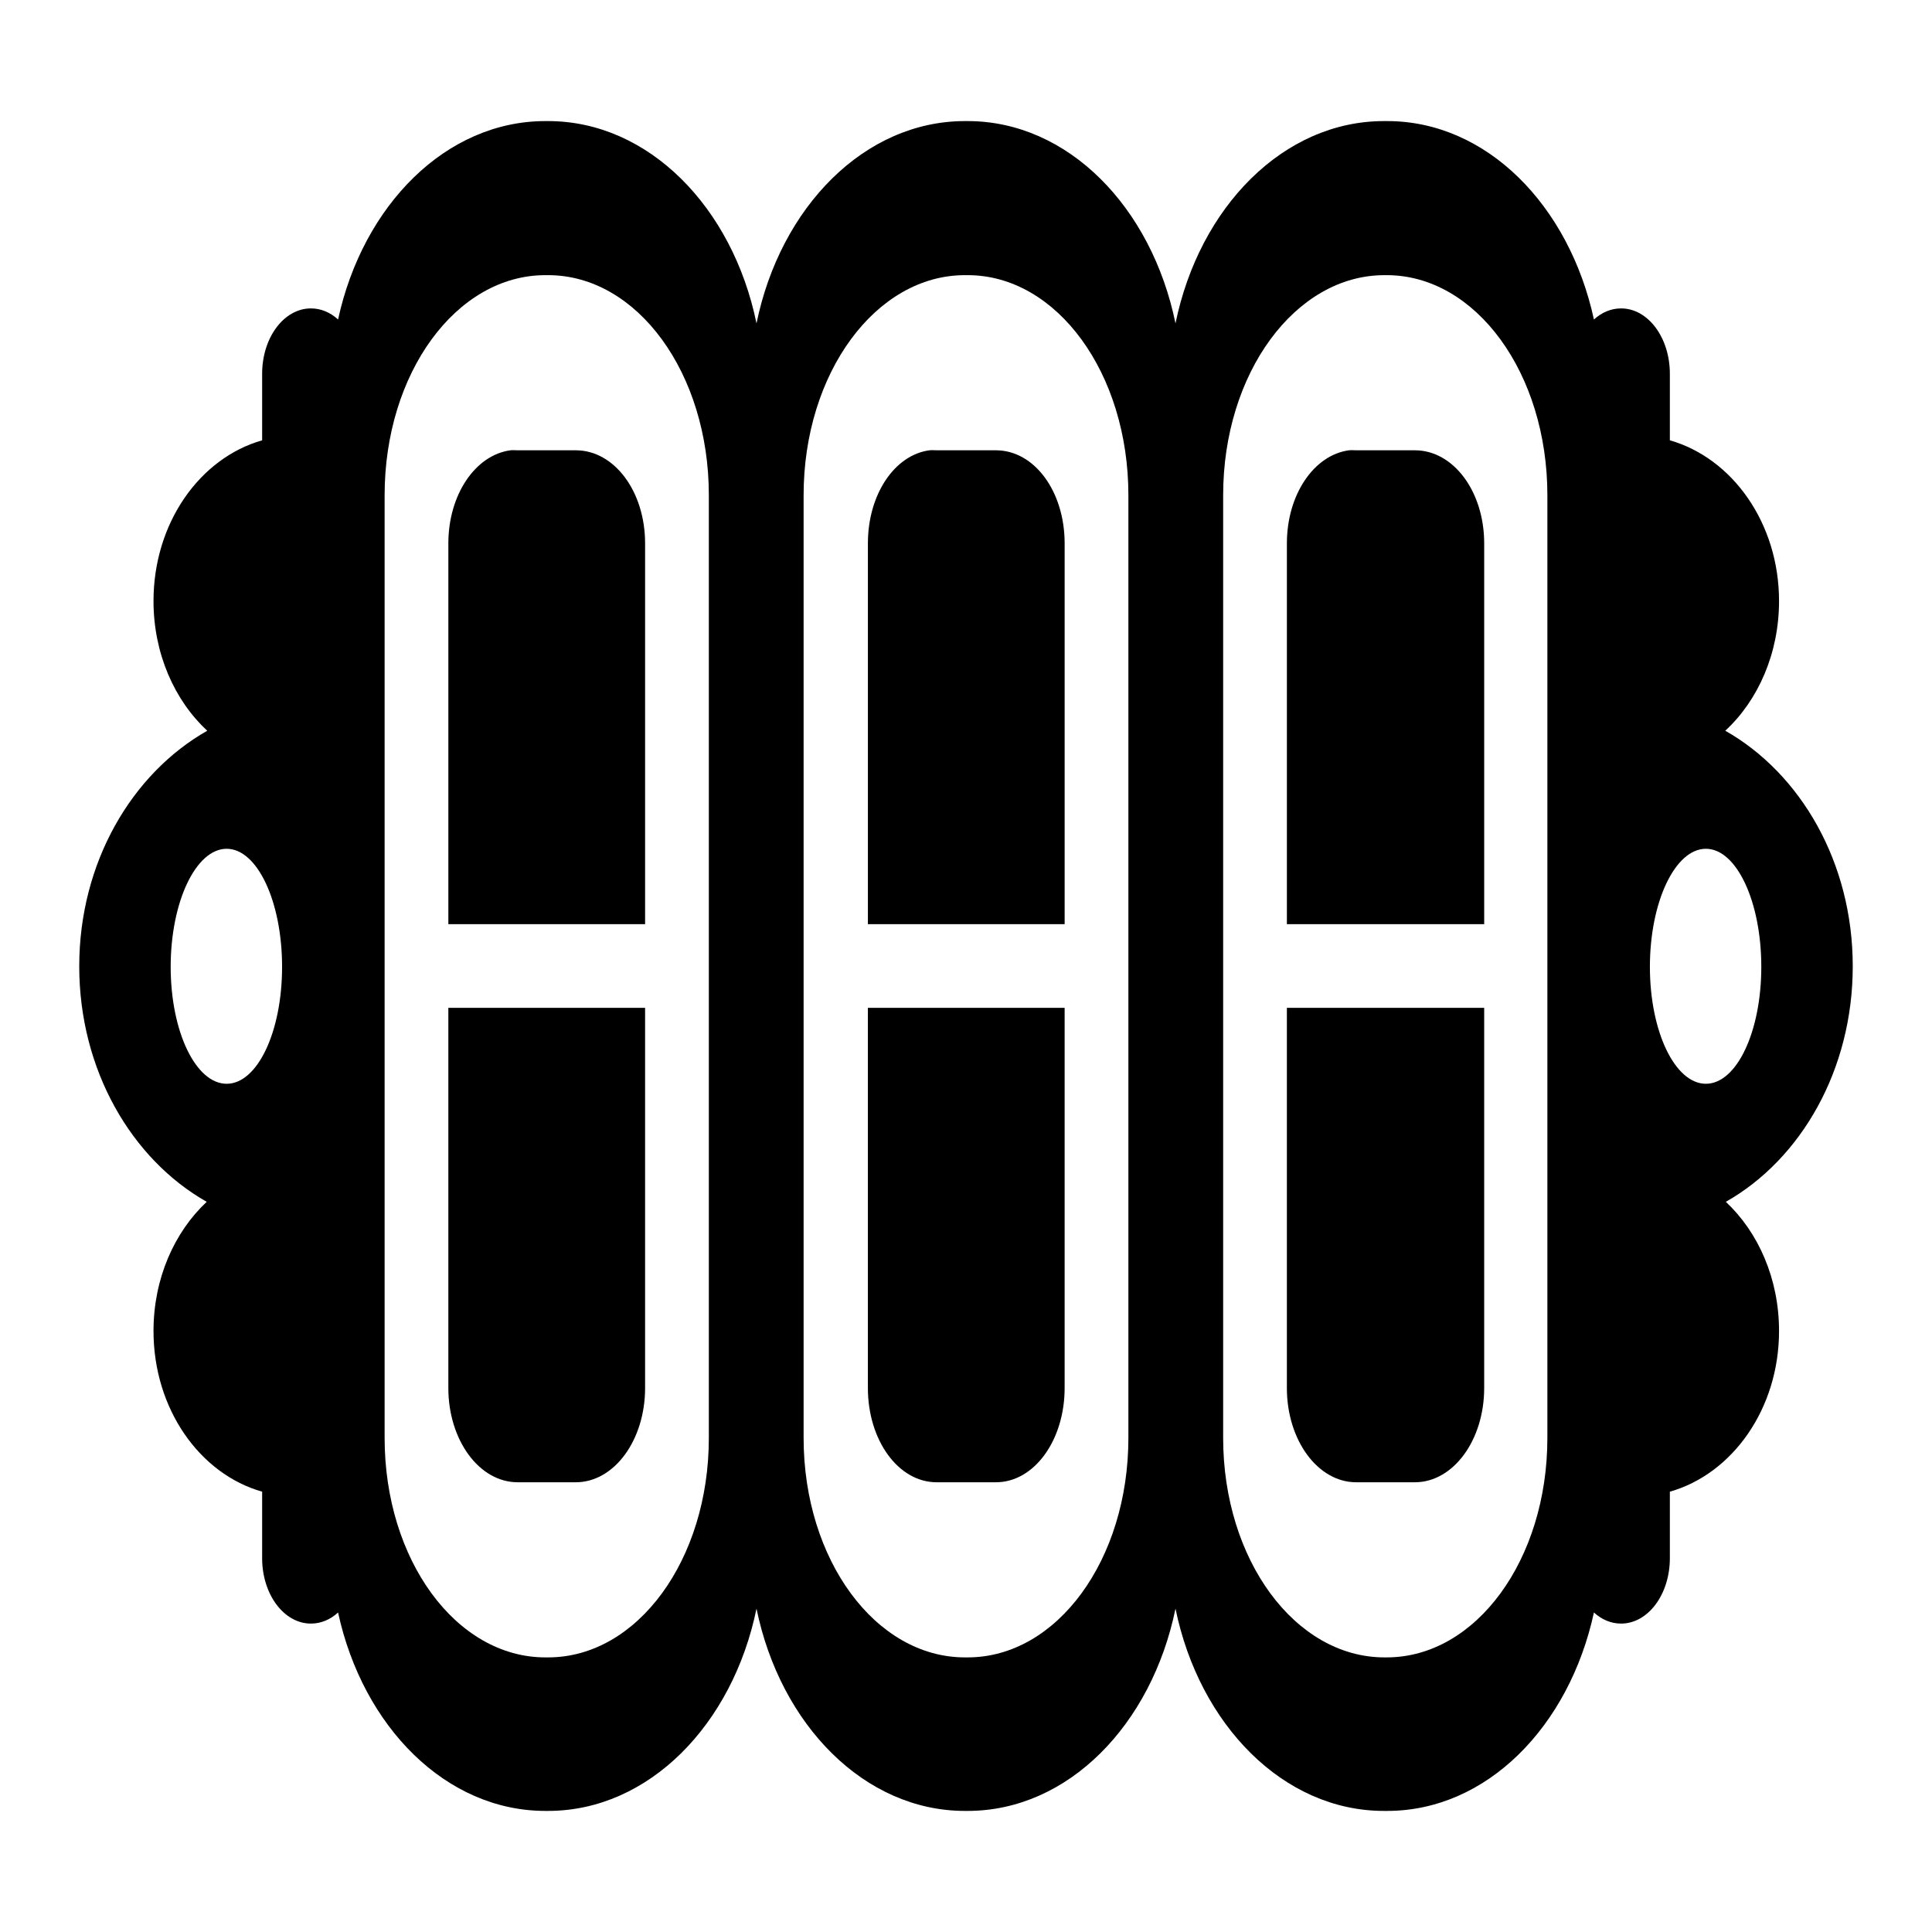 <svg xmlns="http://www.w3.org/2000/svg" viewBox="0 0 512 512"><path  d="m144.522,32.089c-26.318,0-48.346,22.282-54.931,52.581-2.04-1.871-4.519-2.938-7.197-2.938-7.141,0-12.925,7.734-12.925,17.331v17.625c-16.556,4.72-28.788,21.95-28.788,42.594 0,13.89 5.56,26.349 14.247,34.369-19.979,11.329-33.928,34.92-33.928,62.422 0,27.457 13.855,51.131 33.781,62.422-8.613,8.064-14.1,20.401-14.1,34.222 0,20.643 12.231,37.894 28.788,42.594v17.625c0,9.597 5.784,17.331 12.925,17.331 2.678,0 5.157-1.066 7.197-2.938 6.585,30.302 28.613,52.581 54.931,52.581h.44 .294c26.605,0 48.91-22.803 55.225-53.609 6.315,30.806 28.62,53.609 55.225,53.609h.294 .44c26.605,0 48.763-22.803 55.078-53.609 6.315,30.806 28.62,53.609 55.225,53.609h.294 .587c26.318,0 48.2-22.279 54.784-52.581 2.062,1.871 4.519,2.938 7.197,2.938 7.141,0 12.925-7.734 12.925-17.331v-17.625c16.556-4.7 28.934-21.95 28.934-42.594 0-13.82-5.487-26.158-14.1-34.222 19.926-11.291 33.634-34.965 33.634-62.422 0-27.502-13.803-51.093-33.781-62.422 8.687-8.02 14.247-20.479 14.247-34.369 0-20.643-12.378-37.874-28.934-42.594v-17.625c0-9.598-5.784-17.331-12.925-17.331-2.678,0-5.135,1.066-7.197,2.938-6.585-30.299-28.466-52.581-54.784-52.581h-.587-.294c-26.605,0-48.91,22.803-55.225,53.609-6.315-30.806-28.473-53.609-55.078-53.609h-.44-.294c-26.605,0-48.91,22.803-55.225,53.609-6.315-30.806-28.62-53.609-55.225-53.609h-.294-.44zm0,40.831h.44 .294c23.65,0 42.594,26.017 42.594,58.309v27.906 193.728 28.2c0,32.293-18.944,58.163-42.594,58.163h-.294-.44c-23.649,0-42.594-25.87-42.594-58.163v-28.2-193.728-27.906c0-32.293 18.944-58.309 42.594-58.309zm111.184,0h.294 .44c23.65,0 42.594,26.017 42.594,58.309v27.906 193.728 28.2c0,32.293-18.944,58.163-42.594,58.163h-.44-.294c-23.65,0-42.741-25.87-42.741-58.163v-28.2-193.728-27.906c0-32.293 19.091-58.309 42.741-58.309zm111.184,0h.147 .44c23.65,0 42.594,26.017 42.594,58.309v27.906 193.728 28.2c0,32.293-18.944,58.163-42.594,58.163h-.44-.147c-23.65,0-42.741-25.87-42.741-58.163v-28.2-193.728-27.906c0-32.293 19.091-58.309 42.741-58.309zm-231.622,46.413c-9.299,1.259-16.45,11.761-16.45,24.675v100.903h52.141v-100.903c0-13.774-8.162-24.675-18.359-24.675h-7.638-7.784c-.637,0-1.289-.084-1.909,0zm111.037,0c-9.283,1.259-16.303,11.761-16.303,24.675v100.903h52.141v-100.903c0-13.774-8.015-24.675-18.212-24.675h-7.931-7.784c-.637,0-1.29-.084-1.909,0zm111.184,0c-9.299,1.259-16.45,11.761-16.45,24.675v100.903h52.288v-100.903c0-13.774-8.162-24.675-18.359-24.675h-7.931-7.638c-.637,0-1.29-.084-1.909,0zm-297.422,105.603c8.151,0 14.688,14.052 14.688,31.284s-6.537,30.991-14.688,30.991-14.834-13.758-14.834-30.991 6.684-31.284 14.834-31.284zm392.009,0c8.151,0 14.688,14.052 14.688,31.284s-6.537,30.991-14.688,30.991-14.834-13.758-14.834-30.991 6.684-31.284 14.834-31.284zm-333.259,42.153v28.641 39.95 32.166c0,13.774 8.162,24.969 18.359,24.969h7.784 7.638c10.197,0 18.359-11.194 18.359-24.969v-32.166-39.95-28.641h-52.141zm111.184,0v28.641 39.95 32.166c0,13.774 8.015,24.969 18.212,24.969h7.784 7.931c10.197,0 18.212-11.194 18.212-24.969v-32.166-39.95-28.641h-52.141zm111.037,0v28.641 39.95 32.166c0,13.774 8.162,24.969 18.359,24.969h7.638 7.931c10.197,0 18.359-11.194 18.359-24.969v-32.166-39.95-28.641h-52.288z"/></svg>